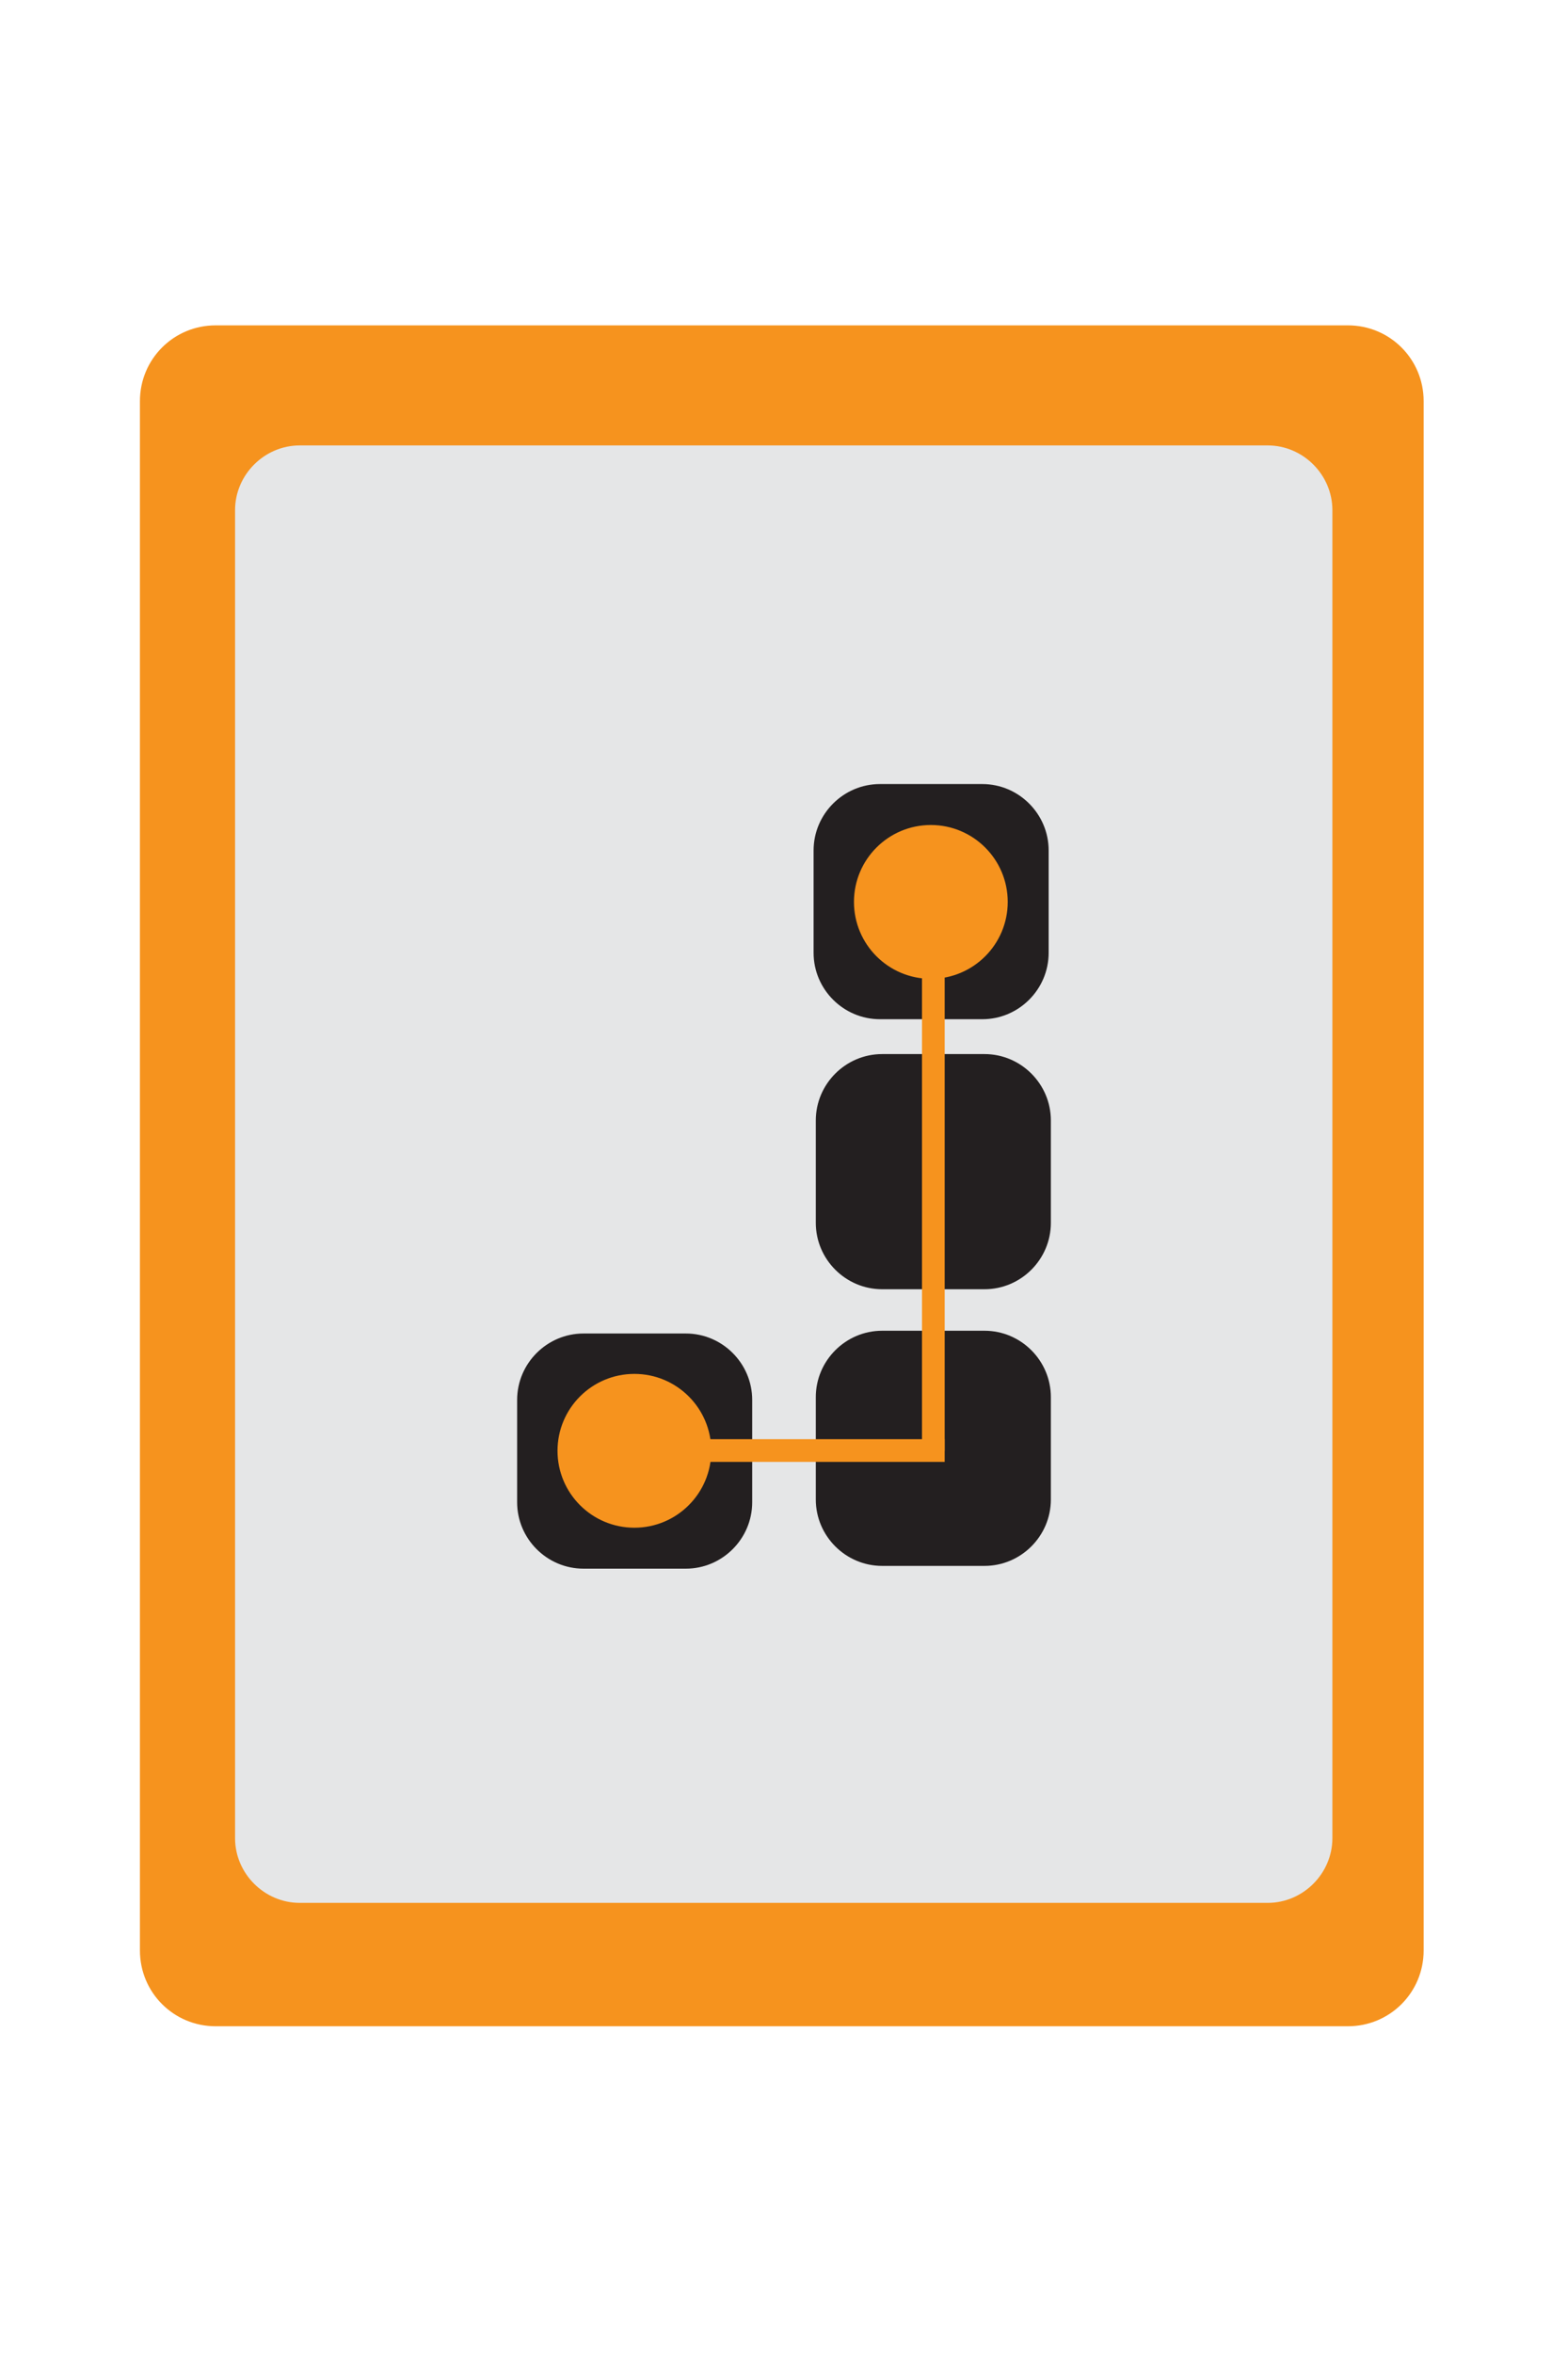 <?xml version="1.0" encoding="utf-8"?>
<!-- Generator: Adobe Illustrator 19.0.0, SVG Export Plug-In . SVG Version: 6.00 Build 0)  -->
<svg version="1.1" id="Layer_1" xmlns="http://www.w3.org/2000/svg" xmlns:xlink="http://www.w3.org/1999/xlink" x="0px" y="0px"
	 viewBox="0 0 283.5 425.2" style="enable-background:new 0 0 283.5 425.2;" xml:space="preserve">
<style type="text/css">
	.st0{fill:#F6931E;}
	.st1{fill:#BBBBBB;stroke:#231F20;stroke-width:1.253;stroke-miterlimit:10;}
	.st2{fill:#E5E6E7;}
	.st3{fill:#231F20;}
	.st4{fill:none;stroke:#231F20;stroke-miterlimit:10;}
	.st5{fill:#F6931E;stroke:#F6931E;stroke-miterlimit:10;}
	.st6{fill:#F6931E;stroke:#F6931E;stroke-miterlimit:10;}
</style>
<path id="XMLID_1_" class="st0" d="M239.1,58.8H39c-7.6,0-13.7,6.1-13.7,13.7v280c0,7.6,6.1,13.7,13.7,13.7h204.7
	c7.6,0,13.7-6.1,13.7-13.7V72.5c0-7.6-6.1-13.7-13.7-13.7z"/>
<path id="XMLID_5_" class="st2" d="M229.2,80.5h-175c-6.4,0-11.7,5.3-11.7,11.7v240c0,6.4,5.3,11.7,11.7,11.7h175
	c6.4,0,11.7-5.3,11.7-11.7v-240c0-6.4-5.3-11.7-11.7-11.7z"/>
<path id="XMLID_28_" class="st3" d="M105.5,241H124c6.6,0,12,5.4,12,12v18.5c0,6.6-5.4,12-12,12h-18.5c-6.6,0-12-5.4-12-12V253
	C93.5,246.4,98.9,241,105.5,241z"/>
<path id="XMLID_30_" class="st3" d="M159.5,190.5H178c6.6,0,12,5.4,12,12V221c0,6.6-5.4,12-12,12h-18.5c-6.6,0-12-5.4-12-12v-18.5
	C147.5,195.9,152.9,190.5,159.5,190.5z"/>
<path id="XMLID_440_" class="st3" d="M159.5,240.5H178c6.6,0,12,5.4,12,12V271c0,6.6-5.4,12-12,12h-18.5c-6.6,0-12-5.4-12-12v-18.5
	C147.5,245.9,152.9,240.5,159.5,240.5z"/>
<path id="XMLID_32_" class="st3" d="M159.1,141.7h18.5c6.6,0,12,5.4,12,12v18.5c0,6.6-5.4,12-12,12h-18.5c-6.6,0-12-5.4-12-12v-18.5
	C147.1,147.1,152.5,141.7,159.1,141.7z"/>
<circle id="XMLID_405_" class="st5" cx="114.7" cy="262.2" r="13.4"/>
<circle id="XMLID_404_" class="st6" cx="114.7" cy="262.2" r="9"/>
<circle id="XMLID_407_" class="st5" cx="168.3" cy="163" r="13.4"/>
<circle id="XMLID_406_" class="st6" cx="168.3" cy="163" r="9"/>
<rect id="XMLID_6_" x="166.7" y="163" class="st0" width="4.1" height="99.2"/>
<rect id="XMLID_439_" x="114.7" y="260.1" class="st0" width="56.1" height="4.1"/>
</svg>
